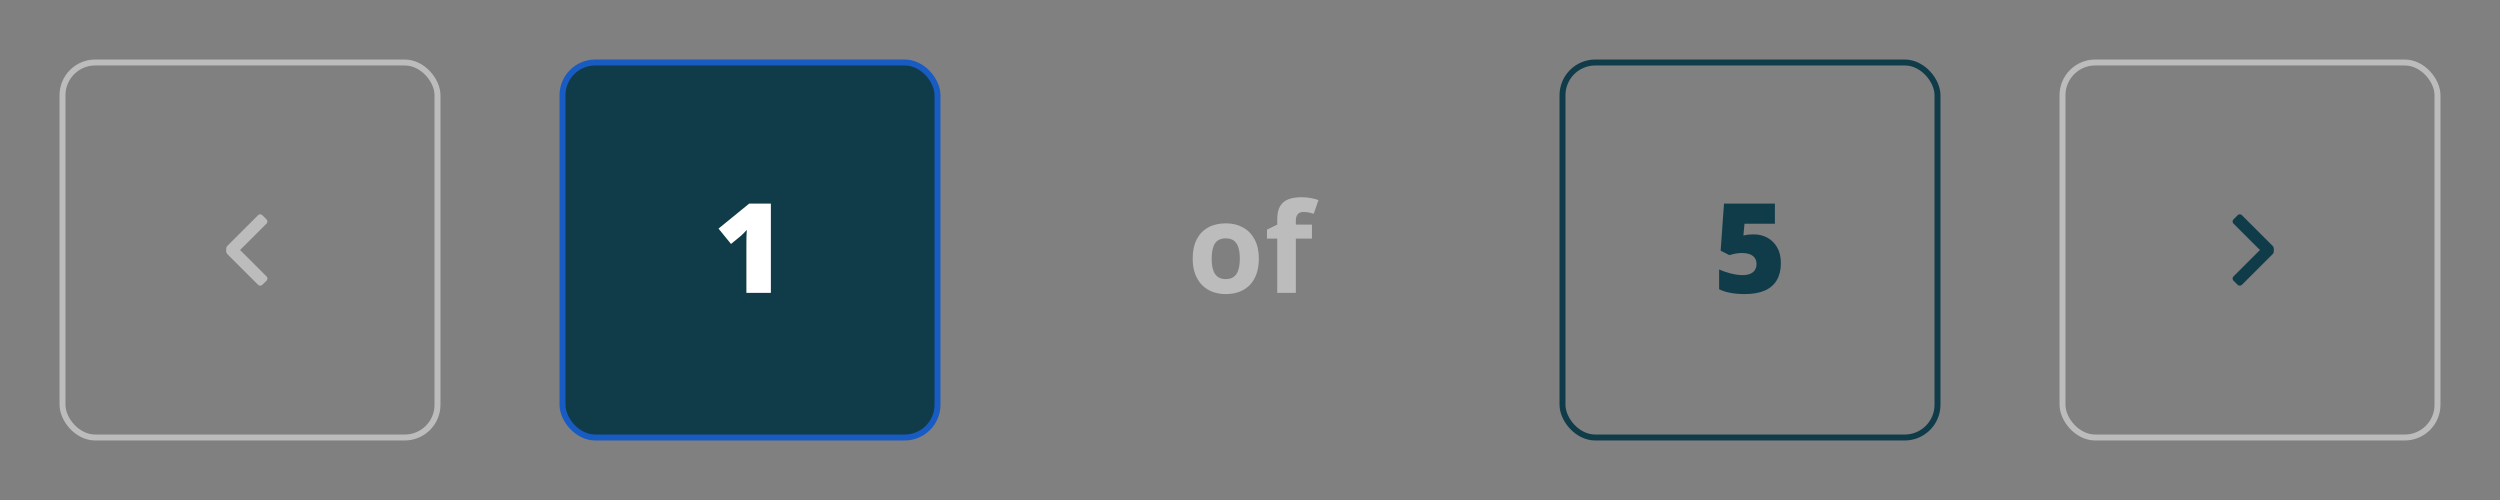 <svg width="300" height="60" viewBox="0 0 300 60" fill="none" xmlns="http://www.w3.org/2000/svg">
<rect x="0" y="0" width="300" height="60" fill="#808080" stroke="none"/>
<rect x="7.5" y="7.5" width="45" height="45" rx="3.929" stroke="#BCBCBC" stroke-width="0.714"/>
<path d="M27.3 30.514C27.2 30.414 27.143 30.278 27.143 30.136V29.864C27.145 29.723 27.201 29.587 27.3 29.486L30.972 25.822C31.039 25.754 31.13 25.716 31.225 25.716C31.32 25.716 31.412 25.754 31.479 25.822L31.986 26.329C32.053 26.394 32.091 26.485 32.091 26.579C32.091 26.673 32.053 26.763 31.986 26.829L28.807 30L31.986 33.172C32.053 33.239 32.092 33.33 32.092 33.425C32.092 33.52 32.053 33.611 31.986 33.679L31.479 34.179C31.412 34.246 31.32 34.284 31.225 34.284C31.13 34.284 31.039 34.246 30.972 34.179L27.3 30.514Z" fill="#BCBCBC"/>
<rect x="67.5" y="7.5" width="45" height="45" rx="3.929" fill="#103C4A"/>
<rect x="67.5" y="7.5" width="45" height="45" rx="3.929" stroke="#185BC3" stroke-width="0.714"/>
<path d="M92.505 35.143H89.568V29.848C89.568 29.75 89.568 29.572 89.568 29.313C89.568 29.049 89.571 28.759 89.576 28.441C89.585 28.124 89.597 27.838 89.612 27.584C89.485 27.736 89.365 27.865 89.253 27.973C89.146 28.08 89.041 28.18 88.938 28.273L87.722 29.276L86.221 27.431L89.898 24.435H92.505V35.143Z" fill="white"/>
<path d="M151.062 31.034C151.062 31.718 150.97 32.323 150.784 32.851C150.603 33.378 150.337 33.825 149.986 34.191C149.639 34.552 149.219 34.826 148.726 35.011C148.238 35.197 147.686 35.29 147.071 35.29C146.494 35.29 145.965 35.197 145.481 35.011C145.003 34.826 144.585 34.552 144.229 34.191C143.877 33.825 143.604 33.378 143.408 32.851C143.218 32.323 143.123 31.718 143.123 31.034C143.123 30.126 143.284 29.357 143.606 28.727C143.929 28.097 144.387 27.619 144.983 27.291C145.579 26.964 146.289 26.801 147.115 26.801C147.881 26.801 148.56 26.964 149.151 27.291C149.746 27.619 150.213 28.097 150.55 28.727C150.891 29.357 151.062 30.126 151.062 31.034ZM145.401 31.034C145.401 31.571 145.459 32.023 145.576 32.389C145.694 32.755 145.877 33.031 146.126 33.217C146.375 33.402 146.699 33.495 147.1 33.495C147.495 33.495 147.815 33.402 148.059 33.217C148.308 33.031 148.489 32.755 148.601 32.389C148.719 32.023 148.777 31.571 148.777 31.034C148.777 30.492 148.719 30.043 148.601 29.686C148.489 29.325 148.308 29.054 148.059 28.873C147.81 28.693 147.486 28.602 147.085 28.602C146.494 28.602 146.065 28.805 145.796 29.21C145.533 29.616 145.401 30.224 145.401 31.034ZM157.434 28.632H155.501V35.143H153.267V28.632H152.036V27.555L153.267 26.955V26.354C153.267 25.656 153.384 25.114 153.618 24.728C153.858 24.337 154.192 24.064 154.622 23.908C155.056 23.747 155.569 23.666 156.16 23.666C156.595 23.666 156.99 23.703 157.346 23.776C157.703 23.844 157.993 23.922 158.218 24.01L157.647 25.651C157.476 25.597 157.29 25.548 157.09 25.504C156.89 25.46 156.66 25.439 156.402 25.439C156.089 25.439 155.86 25.534 155.713 25.724C155.572 25.91 155.501 26.149 155.501 26.442V26.955H157.434V28.632Z" fill="#BCBCBC"/>
<rect x="187.5" y="7.5" width="45" height="45" rx="3.929" stroke="#103C4A" stroke-width="0.714"/>
<path d="M210.469 28.127C211.065 28.127 211.607 28.261 212.095 28.529C212.583 28.798 212.974 29.189 213.267 29.701C213.56 30.214 213.706 30.839 213.706 31.576C213.706 32.372 213.545 33.048 213.223 33.605C212.906 34.157 212.425 34.577 211.78 34.865C211.14 35.148 210.332 35.29 209.356 35.29C208.736 35.29 208.169 35.241 207.657 35.143C207.149 35.05 206.695 34.906 206.294 34.711V32.338C206.67 32.509 207.122 32.665 207.649 32.807C208.181 32.943 208.67 33.012 209.114 33.012C209.47 33.012 209.773 32.96 210.022 32.858C210.271 32.755 210.459 32.604 210.586 32.404C210.718 32.204 210.784 31.957 210.784 31.664C210.784 31.259 210.637 30.941 210.345 30.712C210.052 30.477 209.607 30.36 209.012 30.36C208.743 30.36 208.479 30.387 208.22 30.441C207.962 30.495 207.735 30.553 207.539 30.617L206.477 30.089L206.88 24.435H212.989V26.845H209.341L209.209 28.258C209.366 28.229 209.524 28.2 209.685 28.17C209.851 28.141 210.113 28.127 210.469 28.127Z" fill="#103C4A"/>
<rect x="247.5" y="7.5" width="45" height="45" rx="3.929" stroke="#BCBCBC" stroke-width="0.714"/>
<path d="M272.7 30.514C272.801 30.414 272.857 30.278 272.857 30.136V29.864C272.856 29.723 272.799 29.587 272.7 29.486L269.029 25.822C268.962 25.754 268.871 25.716 268.775 25.716C268.68 25.716 268.589 25.754 268.522 25.822L268.015 26.329C267.947 26.394 267.91 26.485 267.91 26.579C267.91 26.673 267.947 26.763 268.015 26.829L271.193 30L268.015 33.172C267.947 33.239 267.909 33.33 267.909 33.425C267.909 33.52 267.947 33.611 268.015 33.679L268.522 34.179C268.589 34.246 268.68 34.284 268.775 34.284C268.871 34.284 268.962 34.246 269.029 34.179L272.7 30.514Z" fill="#103C4A"/>
</svg>
